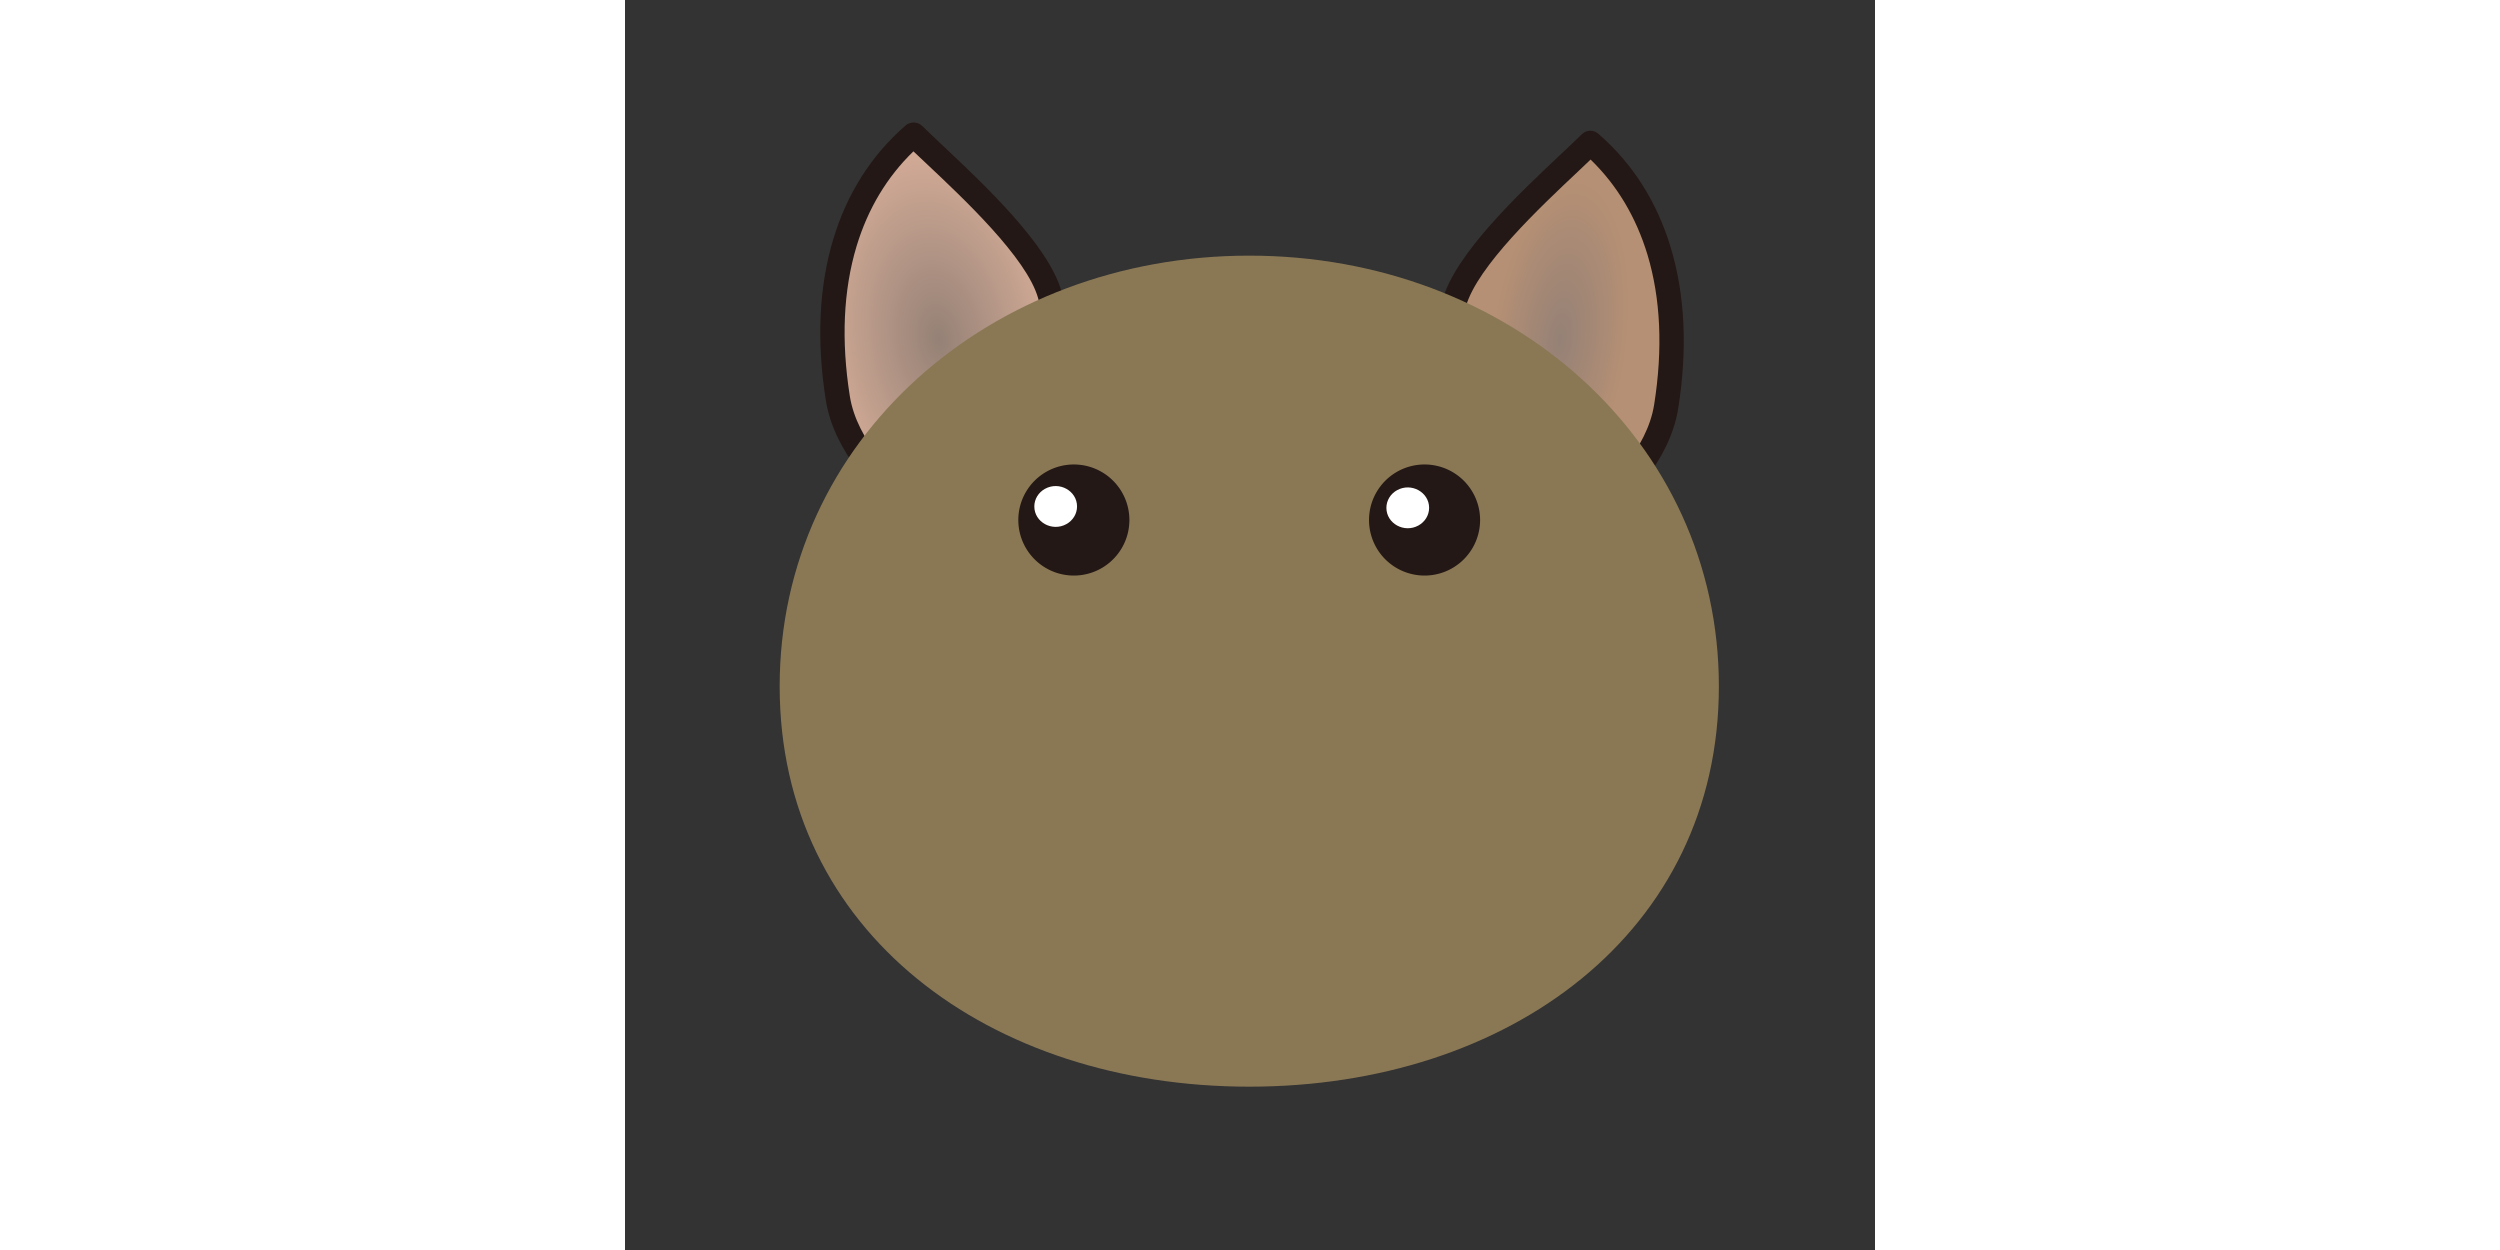 <?xml version="1.0" encoding="utf-8"?>
<svg class="icon" height="512" viewBox="0 0 1024 1024" version="1.1" xmlns="http://www.w3.org/2000/svg">
  <rect x="0" y="0" width="1024" height="1024" fill="#333333" stroke="none"/>
  <defs>
    <radialGradient gradientUnits="userSpaceOnUse" cx="765.769" cy="278" r="91.515" id="gradient-0" gradientTransform="matrix(0.175, -1.443, 0.607, 0.074, 463.003, 1362.552)">
      <stop offset="0" style="stop-color: rgba(149, 129, 118, 1)"/>
      <stop offset="1" style="stop-color: rgb(182, 144, 116);"/>
    </radialGradient>
    <radialGradient gradientUnits="userSpaceOnUse" cx="256.95" cy="278" r="91.496" id="gradient-1" gradientTransform="matrix(-0.235, -1.615, 0.99, -0.144, 42.337, 732.962)">
      <stop offset="0" style="stop-color: rgba(149, 129, 118, 1)"/>
      <stop offset="1" style="stop-color: rgb(208, 169, 149);"/>
    </radialGradient>
  </defs>
  <path d="M169.8 332.8c6.9 43.9 46.8 79.2 74.3 106.3 52.1-45.2 123.9-105.4 99.4-191-12.3-42.8-84-104-111.6-131.2-52.1 45.3-77.2 119.3-62.1 215.9z" style="fill: url(#gradient-1);"/>
  <path d="M 248.677 442.485 C 246.177 442.485 243.577 441.485 241.677 439.585 C 239.177 437.185 236.677 434.685 233.977 432.085 C 205.977 404.885 171.277 370.985 164.477 327.685 C 156.877 279.185 158.877 234.885 170.577 196.085 C 181.877 158.485 201.877 127.085 229.877 102.785 C 233.777 99.385 239.777 99.585 243.477 103.185 C 248.077 107.685 253.777 113.085 260.477 119.385 C 294.777 151.685 346.677 200.485 357.577 238.685 C 383.477 328.885 310.877 391.685 257.977 437.585 L 255.177 439.985 C 253.277 441.585 250.977 442.485 248.677 442.485 L 248.677 442.485 Z M 236.277 123.985 C 214.677 144.885 198.977 170.985 189.677 201.785 C 178.877 237.685 176.977 278.985 184.177 324.485 C 189.977 361.185 222.077 392.485 247.877 417.685 C 248.277 418.085 248.677 418.385 248.977 418.785 C 299.777 374.685 360.077 319.985 338.377 244.085 C 328.977 211.185 277.477 162.785 246.777 133.885 C 242.977 130.385 239.477 127.085 236.277 123.985 L 236.277 123.985 Z" fill="#231815"/>
  <path d="M852.9 332.8c-6.9 43.9-46.8 79.2-74.3 106.3-52.1-45.2-123.9-105.4-99.4-191 12.3-42.8 84-104 111.6-131.2 52.1 45.3 77.3 119.3 62.1 215.9z" style="paint-order: fill; fill: url(#gradient-0);"/>
  <path d="M778.6 449.2c-2.3 0-4.7-0.8-6.5-2.4l-2.8-2.4c-53-45.9-125.5-108.7-99.6-198.9 11-38.2 62.8-87 97.1-119.3 6.7-6.3 12.5-11.7 17-16.2 3.7-3.7 9.6-3.9 13.6-0.4 28 24.3 48 55.7 59.3 93.3 11.7 38.8 13.8 83.1 6.1 131.6-6.8 43.3-41.6 77.2-69.5 104.4-2.6 2.6-5.2 5.1-7.7 7.5-1.9 1.8-4.5 2.8-7 2.8zM791 130.7c-3.2 3-6.7 6.4-10.5 10-30.7 28.9-82.2 77.3-91.6 110.2-21.7 75.8 38.5 130.6 89.4 174.7 0.4-0.4 0.8-0.7 1.1-1.1 25.8-25.2 58-56.5 63.7-93.2 7.2-45.5 5.3-86.8-5.5-122.7-9.4-30.9-25-57-46.6-77.9z" fill="#231815"/>
  <path d="M 896.1 562.239 C 896.1 763.908 723.9 890.2 511.4 890.2 C 298.9 890.2 126.7 763.908 126.7 562.239 C 126.7 360.571 298.9 209.419 511.4 209.419 C 723.9 209.419 896.1 360.571 896.1 562.239 Z" style="fill: rgb(138, 120, 85);"/>
  <path d="M 511.4 890.7 C 405.072 890.7 308.728 859.019 239.046 802.087 C 169.358 745.15 126.2 662.816 126.2 561.7 C 126.2 460.59 169.345 372.042 239.027 308.88 C 308.705 245.72 405.058 207.8 511.4 207.8 C 617.742 207.8 714.095 245.72 783.773 308.88 C 853.455 372.042 896.6 460.59 896.6 561.7 C 896.6 662.816 853.442 745.15 783.754 802.087 C 714.072 859.019 617.728 890.7 511.4 890.7 Z M 783.121 801.313 C 852.658 744.5 895.6 662.584 895.6 561.7 C 895.6 460.81 852.645 372.658 783.102 309.62 C 713.555 246.58 617.558 208.8 511.4 208.8 C 405.242 208.8 309.245 246.58 239.698 309.62 C 170.155 372.658 127.2 460.81 127.2 561.7 C 127.2 662.584 170.142 744.5 239.679 801.313 C 309.222 858.131 405.228 889.7 511.4 889.7 C 617.572 889.7 713.578 858.131 783.121 801.313 Z" style="fill: none;"/>
  <path d="M511.4 900.3c-107.9 0-206.7-32.2-278.3-90.8-36.7-30-65.3-65.9-85.1-106.9-20.7-42.9-31.2-90.3-31.2-140.9 0-99.8 41.2-192.1 116-259.8 73.7-66.8 172.6-103.5 278.7-103.5s205.1 36.8 278.7 103.5c74.8 67.8 116 160 116 259.8 0 50.6-10.5 98-31.2 140.9-19.8 40.9-48.4 76.9-85.1 106.9-71.8 58.5-170.7 90.8-278.5 90.8z m0-681.9c-101.1 0-195.3 34.9-265.3 98.3-70.5 63.9-109.4 150.9-109.4 245 0 47.6 9.8 92.1 29.2 132.2 18.5 38.3 45.3 71.9 79.8 100.1 68.1 55.6 162.4 86.3 265.7 86.3S709 849.6 777.1 794c34.4-28.1 61.3-61.8 79.8-100.1 19.4-40.1 29.2-84.6 29.2-132.2 0-94.1-38.8-181.1-109.4-245-70-63.4-164.2-98.3-265.3-98.3z" fill="" style=""/>
  <path d="M 232.784 809.887 C 196.046 779.849 167.379 743.864 147.55 702.817 C 126.831 659.863 116.3 612.354 116.3 561.7 C 116.3 461.798 157.604 369.313 232.464 301.53 C 306.245 234.68 405.313 197.9 511.5 197.9 C 617.687 197.9 716.855 234.78 790.536 301.53 C 865.396 369.413 906.7 461.798 906.7 561.7 C 906.7 612.354 896.169 659.863 875.45 702.818 C 855.621 743.764 826.953 779.85 790.216 809.888 C 718.336 868.431 619.278 900.8 511.4 900.8 C 403.423 900.8 304.464 868.531 232.784 809.887 Z M 511.4 899.8 C 619.122 899.8 717.864 867.569 789.584 809.113 C 826.246 779.151 854.779 743.236 874.55 702.382 C 895.231 659.537 905.7 612.246 905.7 561.7 C 905.7 462.002 864.604 369.987 789.864 302.27 C 716.345 235.62 617.513 198.9 511.5 198.9 C 405.487 198.9 306.755 235.52 233.136 302.27 C 158.396 369.887 117.3 462.002 117.3 561.7 C 117.3 612.246 127.769 659.537 148.45 702.383 C 168.221 743.336 196.754 779.151 233.416 809.113 C 304.936 867.669 403.577 899.8 511.4 899.8 Z M 511.4 217.9 C 612.587 217.9 706.955 252.88 777.036 316.329 C 847.696 380.313 886.6 467.498 886.6 561.7 C 886.6 609.354 876.769 653.962 857.35 694.117 C 838.821 732.465 811.853 766.25 777.416 794.387 C 709.236 850.031 614.777 880.8 511.4 880.8 C 408.023 880.8 313.564 850.031 245.384 794.387 C 210.846 766.149 183.98 732.465 165.45 694.118 C 146.031 653.963 136.2 609.354 136.2 561.7 C 136.2 467.498 175.204 380.313 245.764 316.329 C 315.845 252.88 410.213 217.9 511.4 217.9 Z M 246.436 317.071 C 175.996 380.887 137.2 467.702 137.2 561.7 C 137.2 609.246 146.969 653.637 166.35 693.682 C 184.82 731.935 211.554 765.451 246.016 793.613 C 314.036 849.169 408.177 879.8 511.4 879.8 C 614.623 879.8 708.764 849.169 776.784 793.613 C 811.146 765.55 837.979 731.935 856.45 693.683 C 875.831 653.638 885.6 609.246 885.6 561.7 C 885.6 467.702 846.904 380.887 776.364 317.071 C 706.445 253.72 612.413 218.9 511.4 218.9 C 410.387 218.9 316.355 253.72 246.436 317.071 Z" style="fill: none;"/>
  <path d="M367.7 426m-45.5 0a45.5 45.5 0 1 0 91 0 45.5 45.5 0 1 0-91 0Z" fill="#231815"/>
  <path d="M 335.315 414.9 C 335.315 427.756 349.898 435.791 361.565 429.363 C 366.979 426.38 370.315 420.866 370.315 414.9 C 370.315 402.044 355.731 394.01 344.065 400.438 C 338.65 403.421 335.315 408.934 335.315 414.9 Z" fill="#FFFFFF"/>
  <path d="M655 426m-45.5 0a45.5 45.5 0 1 0 91 0 45.5 45.5 0 1 0-91 0Z" fill="#231815"/>
  <path d="M 623.734 416.019 C 623.734 428.875 638.318 436.91 649.984 430.482 C 655.399 427.499 658.734 421.986 658.734 416.019 C 658.734 403.164 644.151 395.129 632.484 401.557 C 627.07 404.54 623.734 410.053 623.734 416.019 Z" fill="#FFFFFF"/>
  <path d="M455.6 637.9a55.8 43.9 0 1 0 111.6 0 55.8 43.9 0 1 0-111.6 0Z" fill=""/>
  <path d="M562.9 805c-15.8 0-30.6-4.6-41.8-13.1-12.7-9.6-19.7-23.5-19.7-39.1 0-5.5 4.5-10 10-10s10 4.5 10 10c0 21.1 20.9 32.1 41.5 32.1 21.2 0 38.4-17.2 38.4-38.4 0-5.5 4.5-10 10-10s10 4.5 10 10c0 32.3-26.2 58.5-58.4 58.5z" fill=""/>
  <path d="M459.9 805c-32.2 0-58.4-26.2-58.4-58.4 0-5.5 4.5-10 10-10s10 4.5 10 10c0 21.2 17.2 38.4 38.4 38.4 20.6 0 41.5-11 41.5-32.1v-91.7c0-5.5 4.5-10 10-10s10 4.5 10 10v91.7c0 15.6-7 29.5-19.7 39.1-11.2 8.3-26 13-41.8 13z" fill=""/>
  <path d="M10.9 661.1c-1.8 0-3.6-1-4.5-2.7-1.3-2.5-0.3-5.5 2.2-6.7 57.5-29.5 124.8-41.5 171.2-46.5 50.2-5.4 87.4-3.8 87.8-3.8 2.8 0.1 4.9 2.5 4.8 5.2s-2.5 4.9-5.2 4.8c-1.5-0.1-146.5-5.9-253.9 49.2-0.9 0.3-1.6 0.5-2.4 0.5zM10.9 768.7c-1.3 0-2.7-0.5-3.6-1.6-1.9-2-1.8-5.2 0.2-7.1 57.6-54.3 125.3-76.7 171.9-85.8 50.5-9.9 86.9-7.1 88.4-6.9 2.8 0.2 4.8 2.6 4.6 5.4-0.2 2.8-2.6 4.8-5.4 4.6-0.5 0-36.9-2.9-86 6.8-45.2 8.9-110.8 30.6-166.7 83.2-0.9 0.9-2.2 1.4-3.4 1.4zM81.2 829.1c-1.1 0-2.2-0.4-3.2-1.1-2.1-1.8-2.4-4.9-0.7-7 42.1-51.3 91.5-72.5 125.6-81.1 37-9.4 63.8-6.7 64.9-6.6 2.7 0.3 4.7 2.8 4.4 5.5-0.3 2.7-2.8 4.7-5.5 4.4-0.4 0-26.5-2.6-61.8 6.4-32.5 8.3-79.7 28.6-119.9 77.7-0.9 1.1-2.4 1.8-3.8 1.8z" fill=""/>
  <path d="M1011.9 661.1c-0.8 0-1.5-0.2-2.3-0.6-107.4-55.1-252.5-49.2-253.9-49.2h-0.2c-2.7 0-4.9-2.1-5-4.8-0.1-2.8 2-5.1 4.8-5.2 0.4 0 37.6-1.6 87.8 3.8 46.4 5 113.7 17.1 171.2 46.5 2.5 1.3 3.4 4.3 2.2 6.7-1.1 1.8-2.8 2.8-4.6 2.8zM1011.9 768.7c-1.2 0-2.5-0.5-3.4-1.4-55.9-52.6-121.5-74.3-166.7-83.2-49.2-9.7-85.6-6.9-86-6.8-2.8 0.2-5.2-1.8-5.4-4.6-0.2-2.8 1.8-5.2 4.6-5.4 1.5-0.1 37.9-3 88.4 6.9 46.6 9.2 114.3 31.5 171.9 85.8 2 1.9 2.1 5.1 0.2 7.1-1 1.1-2.3 1.6-3.6 1.6zM941.6 829.1c-1.4 0-2.9-0.6-3.9-1.8-40.2-49.1-87.4-69.3-119.9-77.7-35.4-9.1-61.5-6.5-61.8-6.4-2.8 0.3-5.2-1.7-5.5-4.4-0.3-2.7 1.7-5.2 4.4-5.5 1.1-0.1 27.9-2.9 64.9 6.6 34.1 8.7 83.5 29.8 125.6 81.1 1.8 2.1 1.4 5.3-0.7 7-0.9 0.7-2 1.1-3.1 1.1z" fill=""/>
</svg>